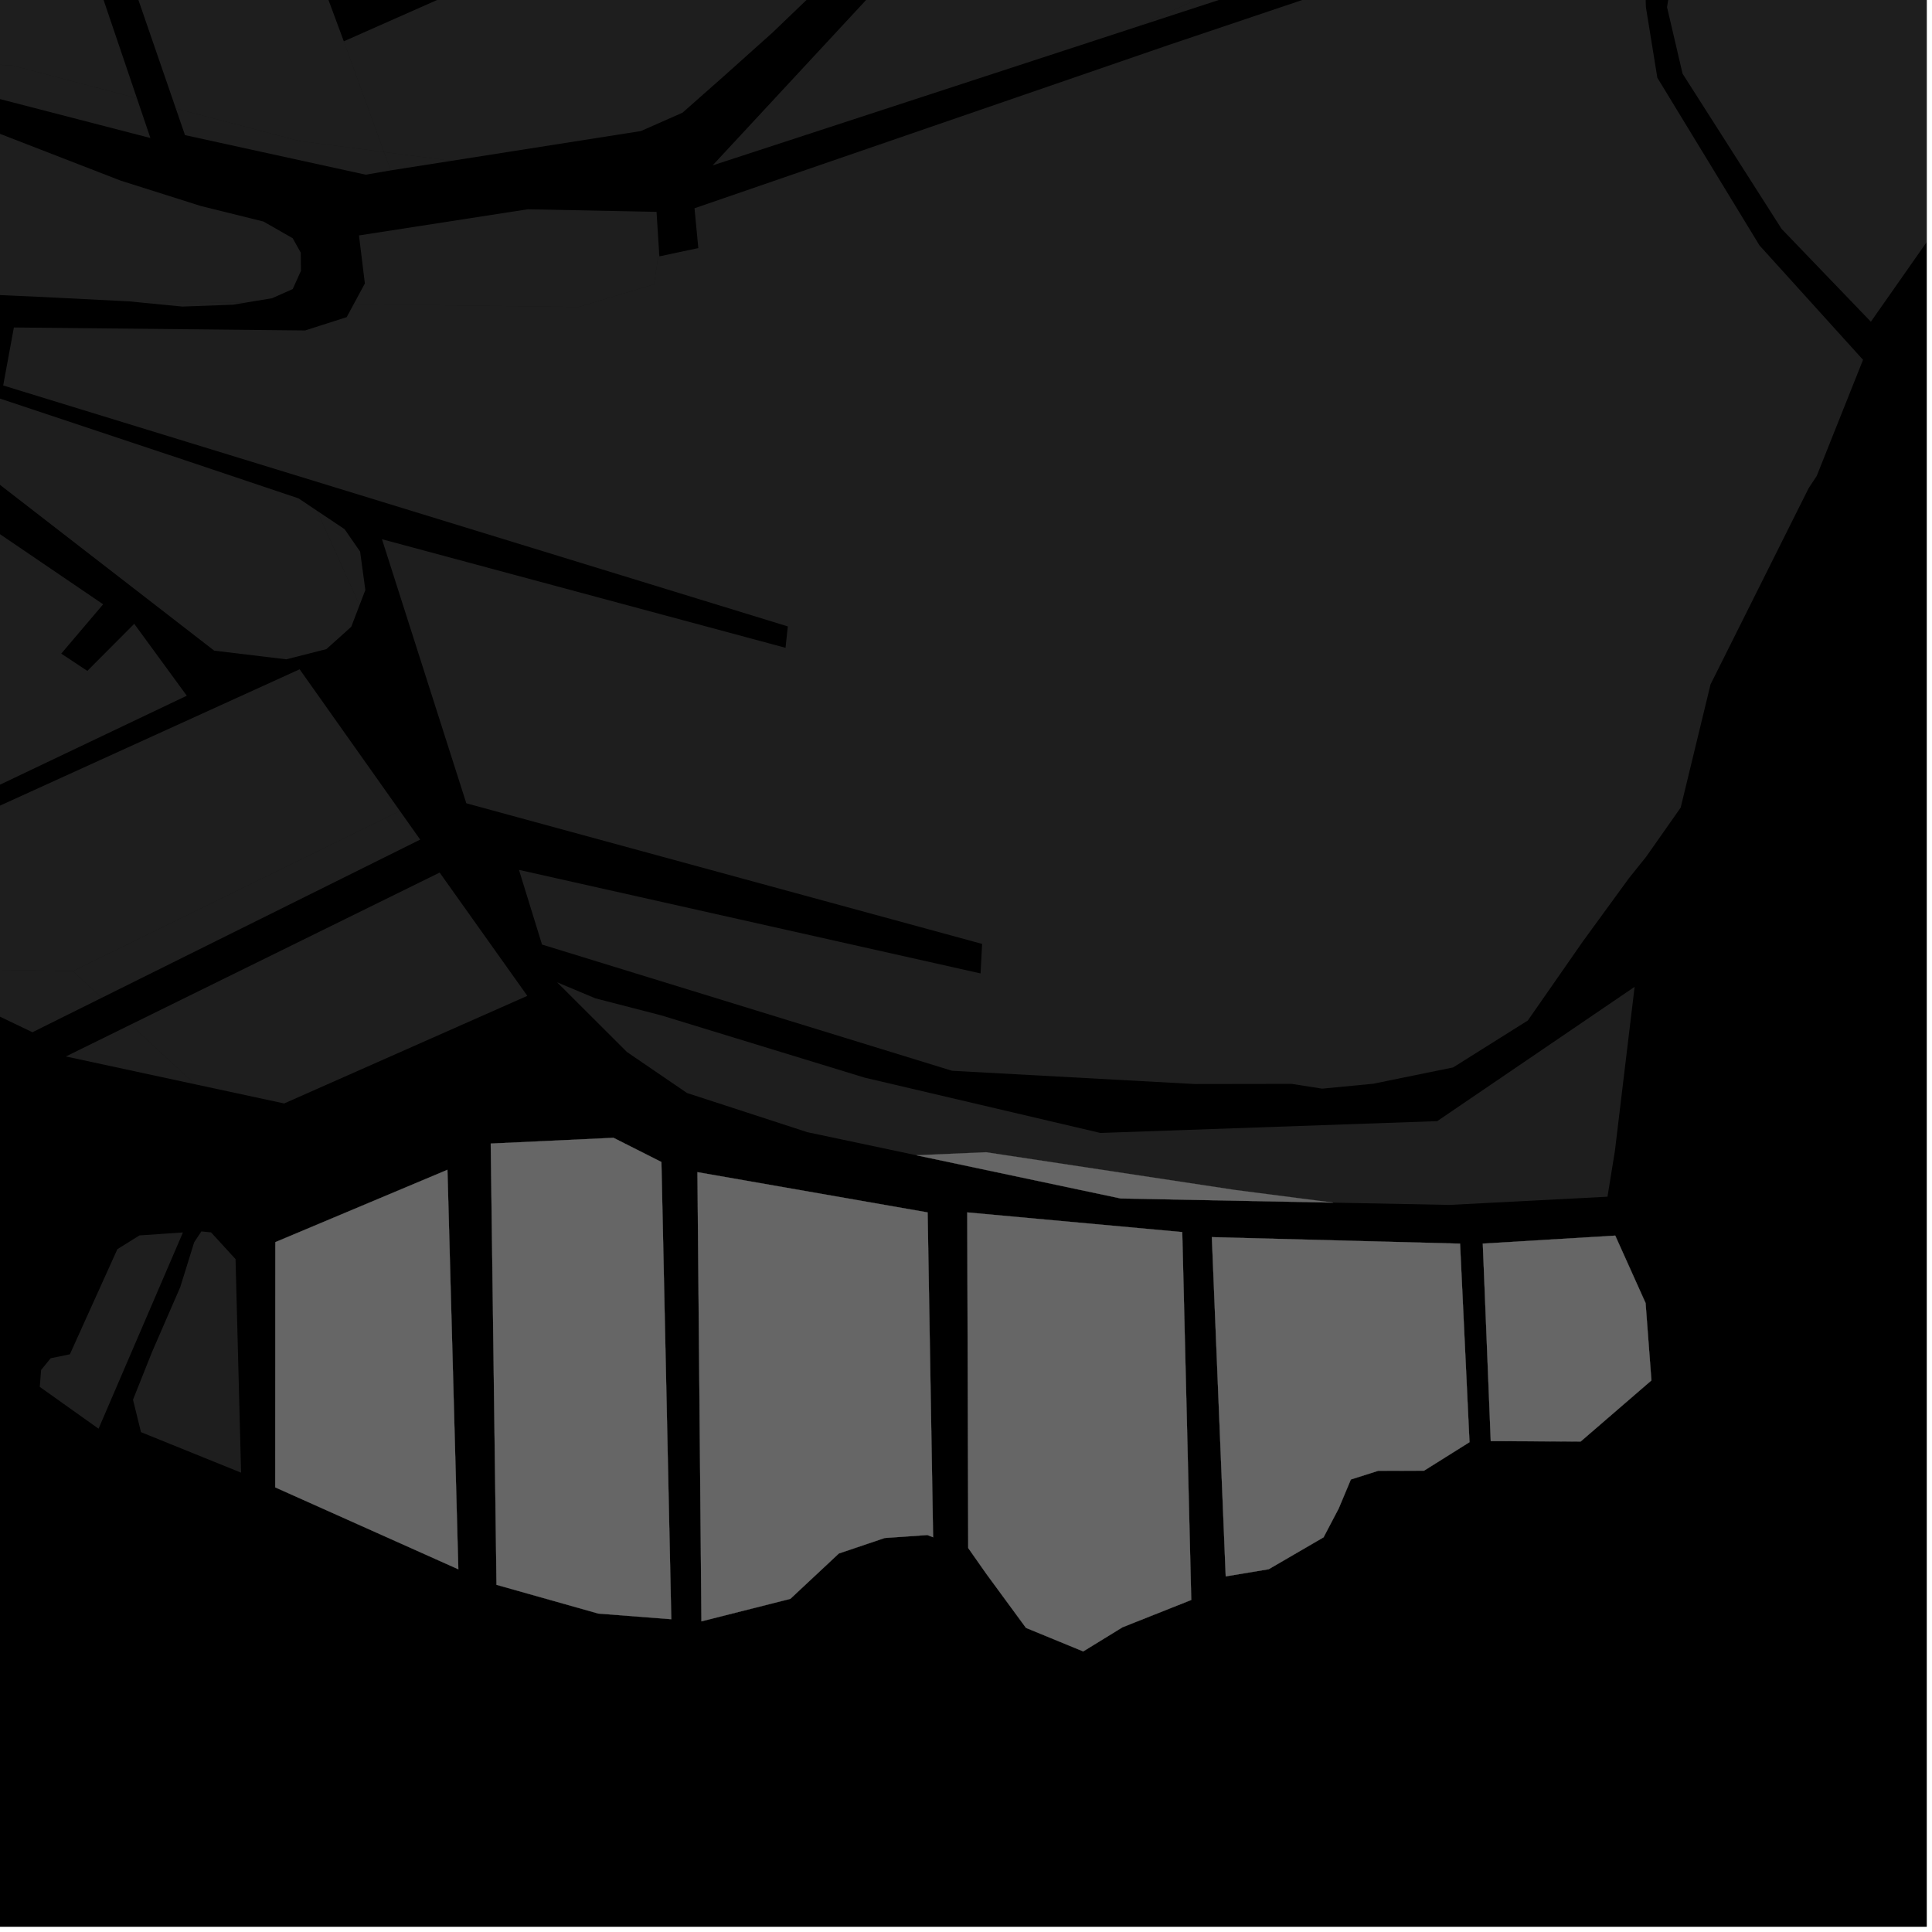 <?xml version="1.0" encoding="UTF-8"?>
<svg xmlns="http://www.w3.org/2000/svg" xmlns:xlink="http://www.w3.org/1999/xlink" width="361pt" height="361pt" viewBox="0 0 361 361" version="1.1">
<defs>
<clipPath id="clip1">
  <path d="M 133 0 L 360 0 L 360 31 L 133 31 Z M 133 0 "/>
</clipPath>
<clipPath id="clip2">
  <path d="M 311 0 L 360 0 L 360 61 L 311 61 Z M 311 0 "/>
</clipPath>
</defs>
<g id="surface8533">
<path style="fill-rule:nonzero;fill:rgb(0%,0%,0%);fill-opacity:1;stroke-width:0.03;stroke-linecap:square;stroke-linejoin:miter;stroke:rgb(0%,0%,0%);stroke-opacity:1;stroke-miterlimit:10;" d="M 0 178 L 360 178 L 360 -182 L 0 -182 Z M 0 178 " transform="matrix(1,0,0,1,0,182)"/>
<path style=" stroke:none;fill-rule:nonzero;fill:rgb(39.999%,39.999%,39.999%);fill-opacity:0.3;" d="M 64.242 7.719 L 132.438 -22.48 L 207.172 -57.207 L 208.121 -55.352 L 202.578 -49.812 L 200.199 -47.5 L 144.355 6.082 L 135.129 14.344 L 127.531 21.055 L 119.754 24.488 L 84.367 30.051 L 71.754 28.402 Z M 64.242 7.719 "/>
<path style=" stroke:none;fill-rule:nonzero;fill:rgb(39.999%,39.999%,39.999%);fill-opacity:0.3;" d="M 14.062 -15.613 L 25.582 18.355 L 2.332 12.238 L -23.051 10.828 L -42.199 13.699 L -50.137 13.07 L -84.555 18.305 L -109.07 20.699 L -132.277 24.699 L -133.574 24.848 L -146.945 25.73 L -149.461 15.891 L -97 11.785 L -68.328 4.598 L -38.387 -1.762 Z M 14.062 -15.613 "/>
<path style=" stroke:none;fill-rule:nonzero;fill:rgb(39.999%,39.999%,39.999%);fill-opacity:0.3;" d="M -157.91 -17.141 L -0.48 -56.699 L 11.574 -21.867 L -62.812 -2.215 L -96.844 8.961 L -150.734 12 Z M -157.91 -17.141 "/>
<path style=" stroke:none;fill-rule:nonzero;fill:rgb(39.999%,39.999%,39.999%);fill-opacity:0.3;" d="M 51.449 232.102 L 51.461 232.094 L 51.449 233 Z M 51.449 232.102 "/>
<path style=" stroke:none;fill-rule:nonzero;fill:rgb(39.999%,39.999%,39.999%);fill-opacity:0.3;" d="M 45.047 275.172 L 26.344 267.602 L 24.852 261.539 L 28.387 252.676 L 33.684 240.488 L 36.277 232.133 L 37.629 230.09 L 39.441 230.277 L 44.012 235.273 Z M 45.047 275.172 "/>
<path style=" stroke:none;fill-rule:nonzero;fill:rgb(39.999%,39.999%,39.999%);fill-opacity:0.3;" d="M 12.309 197.402 L 24.41 191.453 L 36.449 202.602 Z M 12.309 197.402 "/>
<path style=" stroke:none;fill-rule:nonzero;fill:rgb(39.999%,39.999%,39.999%);fill-opacity:0.3;" d="M 19 186.445 L 6.062 192.875 L -12.266 184.094 L -17.945 180.918 L 13.613 181.457 Z M 19 186.445 "/>
<path style=" stroke:none;fill-rule:nonzero;fill:rgb(39.999%,39.999%,39.999%);fill-opacity:0.3;" d="M 18.418 266.957 L 7.43 259.141 L 7.68 255.984 L 9.469 253.793 L 13.055 253.059 L 21.93 233.414 L 26.059 230.84 L 34.184 230.285 Z M 18.418 266.957 "/>
<path style=" stroke:none;fill-rule:nonzero;fill:rgb(39.999%,39.999%,39.999%);fill-opacity:0.3;" d="M 30.898 -92.051 L 35.844 -78.152 L 42.328 -59.391 L 45.137 -50.809 L 47.945 -42.23 L 52.105 -28.527 L 53.344 -24.613 L 54.582 -20.703 L 60.555 -2.23 L 62.398 2.742 L 64.242 7.719 L 71.754 28.402 L 55.922 26.34 L 32.852 20.27 L 5.727 -58.438 L 31.582 -65.148 L 29.984 -70.242 L 28.383 -75.34 L 2.301 -68.336 L -39.375 -188.727 L 25.801 -203.73 L 32.629 -182.406 L 48.211 -137.91 L 32.672 -133.422 L 16.25 -128.246 L 21.047 -114.992 L 22.582 -112.801 L 24.121 -110.613 Z M 30.898 -92.051 "/>
<g clip-path="url(#clip1)" clip-rule="nonzero">
<path style=" stroke:none;fill-rule:nonzero;fill:rgb(39.999%,39.999%,39.999%);fill-opacity:0.3;" d="M 323.656 -267.746 L 337.242 -258.531 L 356.254 -241.234 L 356.098 -222.219 L 322.324 -225.734 L 322.266 -224.188 L 322.211 -222.766 L 355.504 -219.199 L 366.809 -168.062 L 335.355 -158.539 L 336.031 -156.859 L 336.613 -155.367 L 368.148 -165.16 L 380.996 -123.516 L 341.461 -114.098 L 341.953 -112.105 L 342.383 -110.348 L 382.285 -120.238 L 395.25 -82.207 L 369.375 -73.262 L 369.719 -72.281 L 370.059 -71.344 L 395.746 -80.023 L 406.305 -49.793 L 354.105 -40.262 L 336.117 -34.129 L 329.492 -32.887 L 297.059 -27.246 L 251.934 -13.145 L 212.715 4.906 L 133.152 30.906 L 204.934 -46.445 L 233.293 -19.078 L 235.297 -21.316 L 237.016 -23.23 L 209.387 -50.68 L 236.379 -75.035 L 264.297 -41.508 L 266.395 -43.488 L 268.016 -45.02 L 240.551 -80.062 L 262.859 -107.688 L 284.559 -138.77 L 286.273 -174.297 L 288.953 -205.984 L 287.598 -219.402 L 292.082 -222.934 L 291.836 -250.348 L 296.57 -262.738 Z M 323.656 -267.746 "/>
</g>
<path style=" stroke:none;fill-rule:nonzero;fill:rgb(39.999%,39.999%,39.999%);fill-opacity:0.3;" d="M 161.16 28.105 L 165.746 26.527 L 163.094 27.75 Z M 161.16 28.105 "/>
<path style=" stroke:none;fill-rule:nonzero;fill:rgb(39.999%,39.999%,39.999%);fill-opacity:0.3;" d="M 336.117 -34.129 L 314.926 -26.91 L 265.023 -13.5 L 238.316 -3.457 L 212.715 4.906 L 251.934 -13.145 L 297.059 -27.246 L 329.492 -32.887 Z M 336.117 -34.129 "/>
<path style=" stroke:none;fill-rule:nonzero;fill:rgb(39.999%,39.999%,39.999%);fill-opacity:0.3;" d="M 111.25 186.543 L 123.578 189.73 L 161.555 201.359 L 205.617 211.695 L 268.551 209.488 L 305.434 184.391 L 301.75 215.055 L 300.363 223.609 L 270.836 225.141 L 249.094 224.715 L 230.781 222.352 L 184.246 215.301 L 171.254 215.867 L 150.84 211.547 L 128.371 204.23 L 117.148 196.57 L 104.09 183.539 Z M 111.25 186.543 "/>
<path style=" stroke:none;fill-rule:nonzero;fill:rgb(39.999%,39.999%,39.999%);fill-opacity:0.3;" d="M -2.848 73.656 L -2.809 73.547 L 0.094 74.512 Z M -2.848 73.656 "/>
<path style=" stroke:none;fill-rule:nonzero;fill:rgb(39.999%,39.999%,39.999%);fill-opacity:0.3;" d="M 59.234 95.434 L 64.387 98.879 L 67.289 103.07 L 68.266 110.246 L 67.176 113.086 Z M 59.234 95.434 "/>
<path style=" stroke:none;fill-rule:nonzero;fill:rgb(39.999%,39.999%,39.999%);fill-opacity:0.3;" d="M 24.41 191.453 L 82.152 163.043 L 98.531 186.078 L 53.098 206.184 L 36.449 202.602 Z M 24.41 191.453 "/>
<path style=" stroke:none;fill-rule:nonzero;fill:rgb(39.999%,39.999%,39.999%);fill-opacity:0.3;" d="M 74.723 151.527 L 78.516 156.883 L 19 186.445 L 13.613 181.457 Z M 74.723 151.527 "/>
<g clip-path="url(#clip2)" clip-rule="nonzero">
<path style=" stroke:none;fill-rule:nonzero;fill:rgb(39.999%,39.999%,39.999%);fill-opacity:0.3;" d="M 349.578 60.117 L 332.898 42.77 L 314.395 13.773 L 311.492 1.352 L 313.566 -11.828 L 321.586 -23.711 L 358.137 -31.152 L 358.145 -27.16 L 359.152 -14.008 L 363.133 -0.863 L 369.086 11.34 L 375.395 23.266 Z M 349.578 60.117 "/>
</g>
<path style=" stroke:none;fill-rule:nonzero;fill:rgb(39.999%,39.999%,39.999%);fill-opacity:0.3;" d="M 307.566 160.121 L 304.367 164.102 L 295.766 175.902 L 285.477 190.684 L 271.516 199.453 L 256.582 202.5 L 247.051 203.418 L 241.328 202.523 L 223.215 202.551 L 177.895 200.078 L 101.277 176.492 L 96.969 162.539 L 183.223 181.887 L 183.512 176.371 L 87.133 150.098 L 71.371 100.754 L 146.777 121.043 L 146.992 119.043 L 147.207 117.047 L 71.492 93.797 L 0.594 72.027 L 2.594 61.191 L 57.012 61.746 L 64.781 59.258 L 66.09 56.832 L 108.098 57.363 L 122.199 53.133 L 123.145 46.98 L 123.203 47.906 L 126.84 47.129 L 130.48 46.355 L 129.773 38.914 L 161.16 28.105 L 163.094 27.75 L 165.746 26.527 L 218.566 8.34 L 271.258 -9.406 L 307.664 -18.805 L 307.109 -12.289 L 307.543 1.344 L 309.68 14.527 L 328.766 45.855 L 348.113 67.234 L 339.453 88.949 L 337.957 91.207 L 319.621 127.871 L 314.039 150.906 Z M 307.566 160.121 "/>
<path style=" stroke:none;fill-rule:nonzero;fill:rgb(39.999%,39.999%,39.999%);fill-opacity:0.3;" d="M 45.719 56.574 L 43.547 56.934 L 34.082 57.285 L 24.211 56.32 L 23.715 56.293 Z M 45.719 56.574 "/>
<path style=" stroke:none;fill-rule:nonzero;fill:rgb(39.999%,39.999%,39.999%);fill-opacity:0.3;" d="M 84.367 30.051 L 73 31.836 L 71.754 28.402 Z M 84.367 30.051 "/>
<path style=" stroke:none;fill-rule:nonzero;fill:rgb(39.999%,39.999%,39.999%);fill-opacity:0.3;" d="M 25.582 18.355 L 28.102 25.789 L -8.148 16.406 L -42.199 13.699 L -23.051 10.828 L 2.332 12.238 Z M 25.582 18.355 "/>
<path style=" stroke:none;fill-rule:nonzero;fill:rgb(39.999%,39.999%,39.999%);fill-opacity:0.3;" d="M -7.176 85.043 L -2.848 73.656 L 0.094 74.512 L 34.445 85.953 L 55.777 93.121 L 59.234 95.434 L 67.176 113.086 L 65.633 117.117 L 60.988 121.289 L 53.496 123.195 L 40.027 121.578 Z M -7.176 85.043 "/>
<path style=" stroke:none;fill-rule:nonzero;fill:rgb(39.999%,39.999%,39.999%);fill-opacity:0.3;" d="M -39.863 168.668 L 55.988 125.059 L 74.723 151.527 L 13.613 181.457 L -17.945 180.918 Z M -39.863 168.668 "/>
<path style=" stroke:none;fill-rule:nonzero;fill:rgb(39.999%,39.999%,39.999%);fill-opacity:0.3;" d="M -133.895 80.273 L -49.867 63.285 L -21.512 61.895 L -12.008 91.652 L 19.273 112.914 L 11.441 122.133 L 13.883 123.746 L 16.32 125.359 L 25.082 116.562 L 34.902 129.996 L -24.371 158.227 L -28.957 157.777 L -58.215 147.121 L -60.898 144.781 L -72.484 110.27 L -29.383 104.168 L -30.547 98.684 L -75.508 105.32 L -127.992 113.066 Z M -133.895 80.273 "/>
<path style=" stroke:none;fill-rule:nonzero;fill:rgb(39.999%,39.999%,39.999%);fill-opacity:0.3;" d="M 66.09 56.832 L 68.176 52.965 L 67.078 43.992 L 98.621 39.102 L 122.676 39.59 L 123.145 46.98 L 122.199 53.133 L 108.098 57.363 Z M 66.09 56.832 "/>
<path style=" stroke:none;fill-rule:nonzero;fill:rgb(39.999%,39.999%,39.999%);fill-opacity:0.3;" d="M -111.727 32.078 L -86.609 22.441 L -51.699 17.477 L -3.719 23.566 L 22.516 33.738 L 37.52 38.492 L 49.227 41.391 L 54.684 44.512 L 56.199 47.203 L 56.234 50.602 L 54.699 54.012 L 50.848 55.723 L 45.719 56.574 L 23.715 56.293 L 7.926 55.492 L -22.297 54.152 L -47.16 53.727 L -69.09 56.996 L -103.367 66.93 Z M -111.727 32.078 "/>
<path style=" stroke:none;fill-rule:nonzero;fill:rgb(39.999%,39.999%,39.999%);fill-opacity:0.3;" d="M 71.754 28.402 L 73 31.836 L 68.336 32.641 L 34.566 25.246 L 32.852 20.27 L 55.922 26.34 Z M 71.754 28.402 "/>
<path style=" stroke:none;fill-rule:nonzero;fill:rgb(39.999%,39.999%,39.999%);fill-opacity:0.3;" d="M 249.094 224.715 L 209.41 223.938 L 171.254 215.867 L 184.246 215.301 L 230.781 222.352 Z M 249.094 224.715 "/>
<path style=" stroke:none;fill-rule:nonzero;fill:rgb(39.999%,39.999%,39.999%);fill-opacity:0.3;" d="M 51.461 232.094 L 83.605 218.582 L 85.641 293.223 L 51.43 277.918 L 51.449 233 Z M 51.461 232.094 "/>
<path style=" stroke:none;fill-rule:nonzero;fill:rgb(39.999%,39.999%,39.999%);fill-opacity:0.3;" d="M 222.59 298.957 L 209.754 304.055 L 202.402 308.57 L 191.707 304.172 L 184.27 294.035 L 180.918 289.258 L 180.734 226.543 L 220.906 230.219 Z M 222.59 298.957 "/>
<path style=" stroke:none;fill-rule:nonzero;fill:rgb(39.999%,39.999%,39.999%);fill-opacity:0.3;" d="M 174.352 287.242 L 173.281 286.824 L 165.312 287.379 L 156.746 290.27 L 147.68 298.746 L 131.066 302.953 L 130.32 219.023 L 173.328 226.543 Z M 174.352 287.242 "/>
<path style=" stroke:none;fill-rule:nonzero;fill:rgb(39.999%,39.999%,39.999%);fill-opacity:0.3;" d="M 91.695 213.68 L 114.629 212.602 L 123.586 217.125 L 125.43 302.555 L 111.809 301.5 L 92.773 296.125 Z M 91.695 213.68 "/>
<path style=" stroke:none;fill-rule:nonzero;fill:rgb(39.999%,39.999%,39.999%);fill-opacity:0.3;" d="M 295.348 269.352 L 278.551 269.273 L 277.066 232.371 L 301.812 230.879 L 307.48 243.477 L 308.57 257.934 Z M 295.348 269.352 "/>
<path style=" stroke:none;fill-rule:nonzero;fill:rgb(39.999%,39.999%,39.999%);fill-opacity:0.3;" d="M 229.031 294.551 L 226.438 231.164 L 272.816 232.379 L 274.578 269.477 L 266.078 274.805 L 257.535 274.82 L 252.414 276.445 L 250.145 281.852 L 247.309 287.254 L 237.066 293.211 Z M 229.031 294.551 "/>
<path style="fill-rule:nonzero;fill:rgb(39.999%,39.999%,39.999%);fill-opacity:1;stroke-width:0.03;stroke-linecap:square;stroke-linejoin:miter;stroke:rgb(39.999%,39.999%,39.999%);stroke-opacity:1;stroke-miterlimit:3.239;" d="M 323.094 237.715 L 283.41 236.938 L 245.254 228.867 L 258.246 228.301 L 304.781 235.352 Z M 323.094 237.715 " transform="matrix(1,0,0,1,-74,-13)"/>
<path style="fill-rule:nonzero;fill:rgb(39.999%,39.999%,39.999%);fill-opacity:1;stroke-width:0.03;stroke-linecap:square;stroke-linejoin:miter;stroke:rgb(39.999%,39.999%,39.999%);stroke-opacity:1;stroke-miterlimit:3.239;" d="M 125.461 245.094 L 157.605 231.582 L 159.641 306.223 L 125.43 290.918 L 125.449 246 Z M 125.461 245.094 " transform="matrix(1,0,0,1,-74,-13)"/>
<path style="fill-rule:nonzero;fill:rgb(39.999%,39.999%,39.999%);fill-opacity:1;stroke-width:0.03;stroke-linecap:square;stroke-linejoin:miter;stroke:rgb(39.999%,39.999%,39.999%);stroke-opacity:1;stroke-miterlimit:3.239;" d="M 296.59 311.957 L 283.754 317.055 L 276.402 321.57 L 265.707 317.172 L 258.27 307.035 L 254.918 302.258 L 254.734 239.543 L 294.906 243.219 Z M 296.59 311.957 " transform="matrix(1,0,0,1,-74,-13)"/>
<path style="fill-rule:nonzero;fill:rgb(39.999%,39.999%,39.999%);fill-opacity:1;stroke-width:0.03;stroke-linecap:square;stroke-linejoin:miter;stroke:rgb(39.999%,39.999%,39.999%);stroke-opacity:1;stroke-miterlimit:3.239;" d="M 248.352 300.242 L 247.281 299.824 L 239.312 300.379 L 230.746 303.27 L 221.68 311.746 L 205.066 315.953 L 204.32 232.023 L 247.328 239.543 Z M 248.352 300.242 " transform="matrix(1,0,0,1,-74,-13)"/>
<path style="fill-rule:nonzero;fill:rgb(39.999%,39.999%,39.999%);fill-opacity:1;stroke-width:0.03;stroke-linecap:square;stroke-linejoin:miter;stroke:rgb(39.999%,39.999%,39.999%);stroke-opacity:1;stroke-miterlimit:3.239;" d="M 165.695 226.68 L 188.629 225.602 L 197.586 230.125 L 199.43 315.555 L 185.809 314.5 L 166.773 309.125 Z M 165.695 226.68 " transform="matrix(1,0,0,1,-74,-13)"/>
<path style="fill-rule:nonzero;fill:rgb(39.999%,39.999%,39.999%);fill-opacity:1;stroke-width:0.03;stroke-linecap:square;stroke-linejoin:miter;stroke:rgb(39.999%,39.999%,39.999%);stroke-opacity:1;stroke-miterlimit:3.239;" d="M 369.348 282.352 L 352.551 282.273 L 351.066 245.371 L 375.812 243.879 L 381.48 256.477 L 382.57 270.934 Z M 369.348 282.352 " transform="matrix(1,0,0,1,-74,-13)"/>
<path style="fill-rule:nonzero;fill:rgb(39.999%,39.999%,39.999%);fill-opacity:1;stroke-width:0.03;stroke-linecap:square;stroke-linejoin:miter;stroke:rgb(39.999%,39.999%,39.999%);stroke-opacity:1;stroke-miterlimit:3.239;" d="M 303.031 307.551 L 300.438 244.164 L 346.816 245.379 L 348.578 282.477 L 340.078 287.805 L 331.535 287.82 L 326.414 289.445 L 324.145 294.852 L 321.309 300.254 L 311.066 306.211 Z M 303.031 307.551 " transform="matrix(1,0,0,1,-74,-13)"/>
</g>
</svg>
